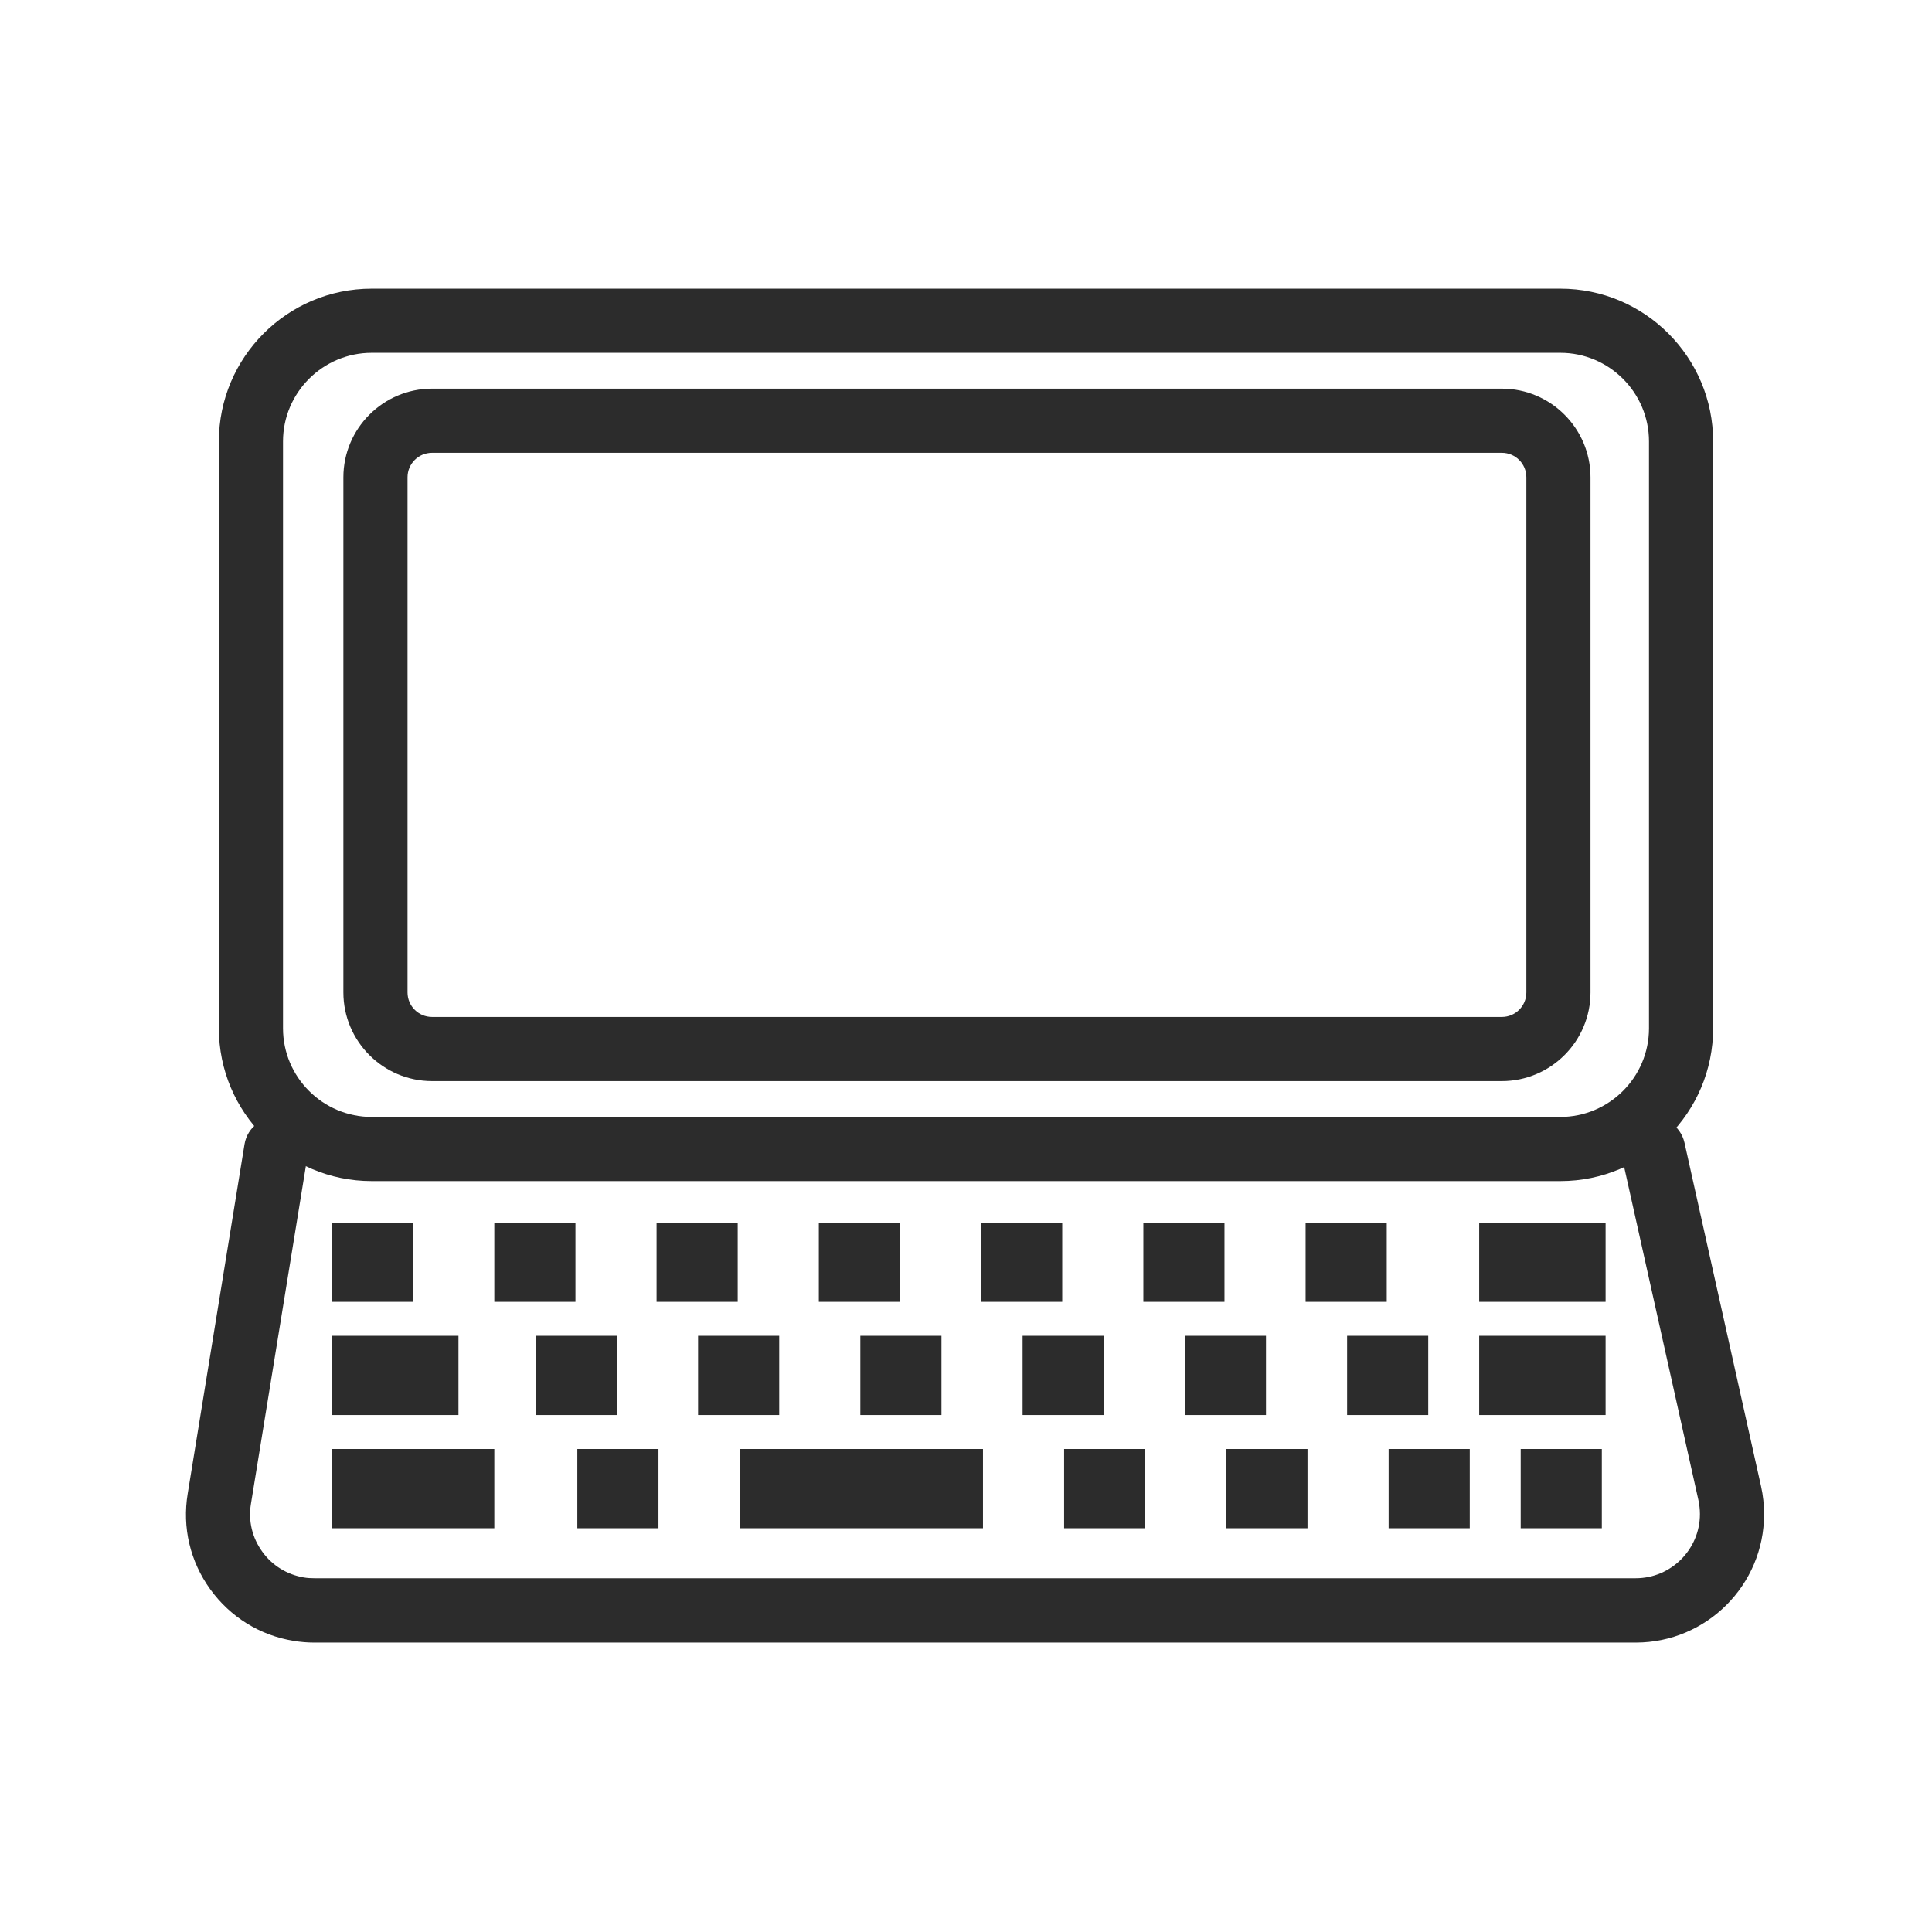 <?xml version="1.0" standalone="no"?><!DOCTYPE svg PUBLIC "-//W3C//DTD SVG 1.1//EN" "http://www.w3.org/Graphics/SVG/1.1/DTD/svg11.dtd"><svg class="icon" width="200px" height="200.00px" viewBox="0 0 1024 1024" version="1.1" xmlns="http://www.w3.org/2000/svg"><path fill="#2c2c2c" d="M827 626H197c-44.7 0-81-36.3-81-81V234c0-44.7 36.3-81 81-81h630c44.7 0 81 36.3 81 81v311c0 44.7-36.3 81-81 81zM197 187c-25.9 0-47 21.1-47 47v311c0 25.9 21.1 47 47 47h630c25.9 0 47-21.1 47-47V234c0-25.9-21.1-47-47-47H197z"  /><path fill="#2c2c2c" d="M867 870.6H166.6c-3.6 0-7.3-0.3-10.9-0.9-18-2.9-33.7-12.7-44.3-27.4-10.6-14.7-14.9-32.7-11.9-50.7l30.1-185.1c1.5-9.3 10.2-15.6 19.5-14 9.3 1.5 15.6 10.2 14 19.5L133 797.1c-1.5 9 0.7 18 6 25.3 5.3 7.4 13.2 12.2 22.1 13.7 1.8 0.3 3.6 0.4 5.5 0.4H867c18.7 0 34-15.3 34-34 0-2.5-0.3-5-0.8-7.4L859.6 613c-2-9.2 3.7-18.2 12.9-20.3 9.2-2 18.2 3.7 20.3 12.9l40.6 182.2c1.1 4.9 1.6 9.8 1.6 14.8 0 37.5-30.5 68-68 68zM796 573H229c-25.9 0-47-21.1-47-47V253c0-25.9 21.1-47 47-47h567c25.9 0 47 21.1 47 47v273c0 25.9-21.1 47-47 47zM229 240c-7.2 0-13 5.8-13 13v273c0 7.2 5.8 13 13 13h567c7.2 0 13-5.8 13-13V253c0-7.2-5.8-13-13-13H229z"  /><path fill="#2c2c2c" d="M176 648h43v42h-43zM262 648h43v42h-43zM348 648h43v42h-43zM434 648h43v42h-43zM520 648h43v42h-43zM606 648h43v42h-43zM692 648h43v42h-43zM784 648h67v42h-67zM176 708h67v42h-67zM284 708h43v42h-43zM370 708h43v42h-43zM456 708h43v42h-43zM542 708h43v42h-43zM628 708h43v42h-43zM714 708h43v42h-43zM784 708h67v42h-67zM176 768h86v42h-86zM306 768h43v42h-43zM392 768h129v42H392zM564 768h43v42h-43zM650 768h43v42h-43zM736 768h43v42h-43zM806 768h43v42h-43z"  /></svg>
